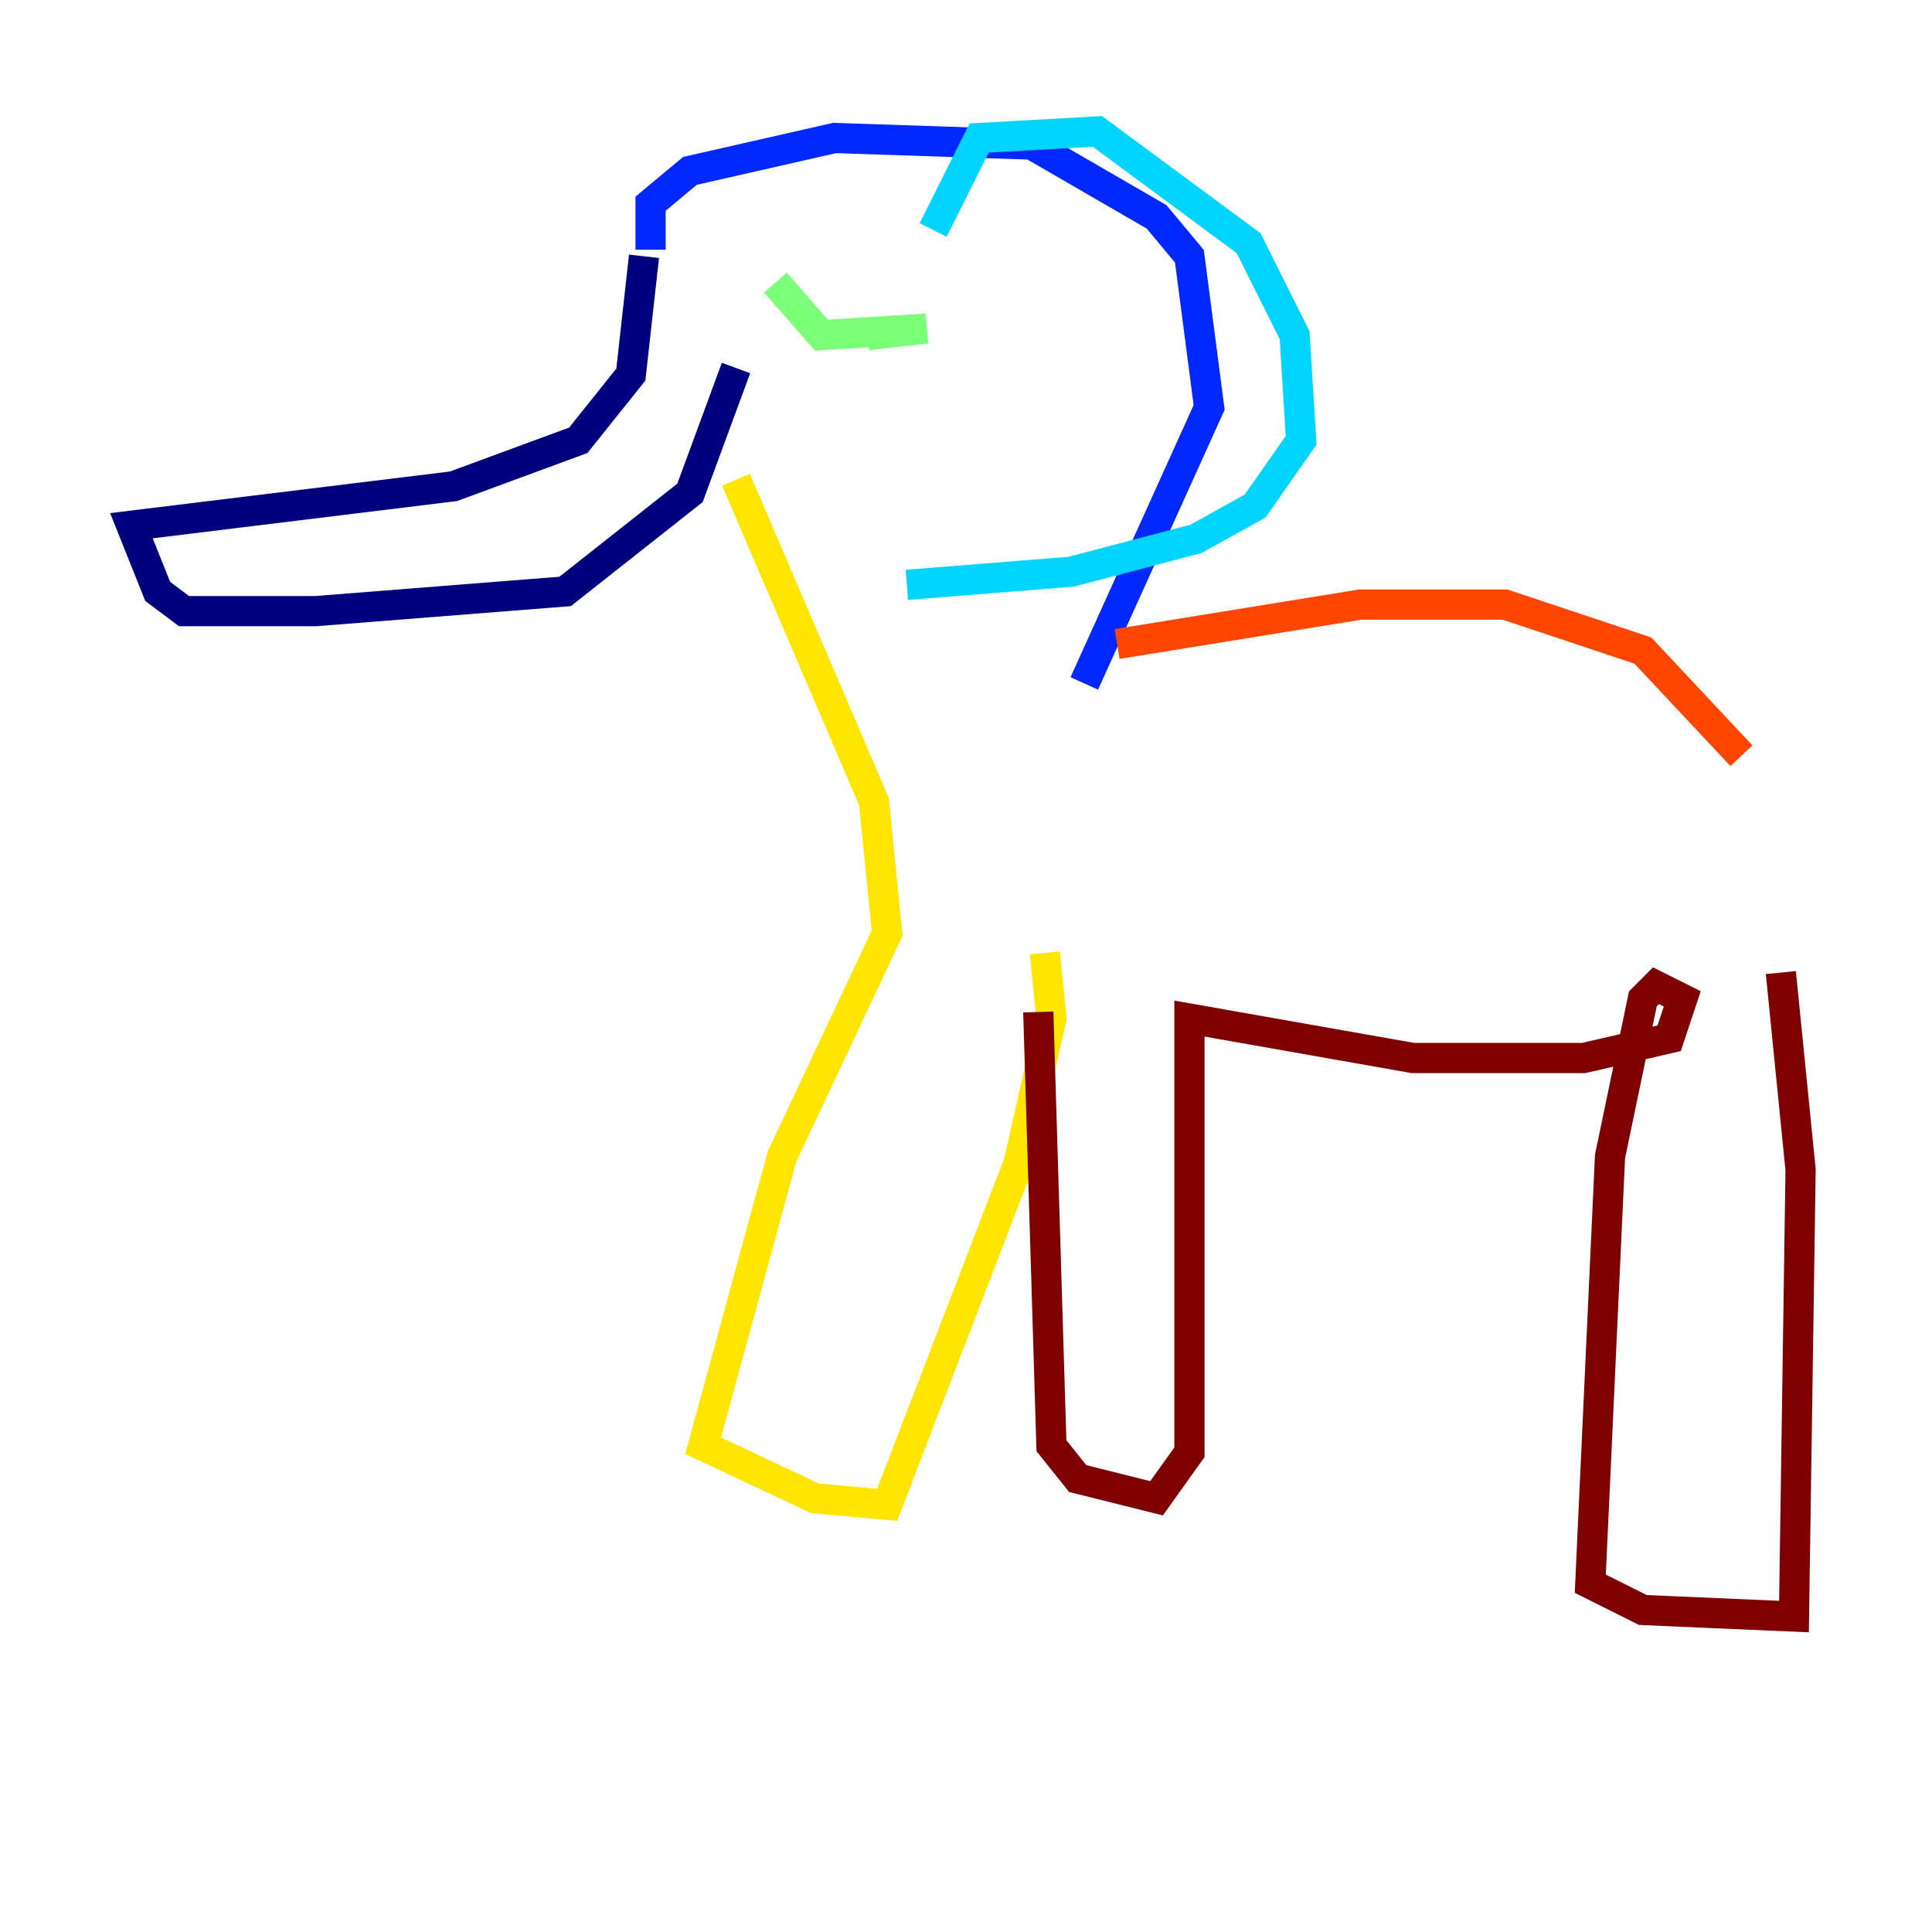 <?xml version="1.0" encoding="utf-8" ?>
<svg baseProfile="tiny" height="128" version="1.2" viewBox="0,0,128,128" width="128" xmlns="http://www.w3.org/2000/svg" xmlns:ev="http://www.w3.org/2001/xml-events" xmlns:xlink="http://www.w3.org/1999/xlink"><defs /><polyline fill="none" points="42.667,16.98 41.796,24.816 38.313,29.17 30.041,32.218 8.707,34.83 10.449,39.184 12.191,40.49 20.898,40.49 37.442,39.184 45.714,32.653 48.762,24.381" stroke="#00007f" stroke-width="2" /><polyline fill="none" points="43.102,16.544 43.102,13.497 45.714,11.32 55.292,9.143 68.354,9.578 76.626,14.367 78.803,16.98 80.109,26.993 71.837,45.279" stroke="#0028ff" stroke-width="2" /><polyline fill="none" points="61.823,15.238 64.871,9.143 72.707,8.707 82.721,16.109 85.769,22.204 86.204,29.17 83.156,33.524 79.238,35.701 70.966,37.878 60.082,38.748" stroke="#00d4ff" stroke-width="2" /><polyline fill="none" points="51.374,18.721 54.422,22.204 61.388,21.769 57.469,22.204" stroke="#7cff79" stroke-width="2" /><polyline fill="none" points="48.762,31.782 57.905,53.116 58.776,61.823 51.809,76.626 46.585,95.782 53.986,99.265 58.776,99.701 67.483,77.061 69.66,67.483 69.225,63.129" stroke="#ffe500" stroke-width="2" /><polyline fill="none" points="74.014,42.667 90.122,40.054 99.701,40.054 108.844,43.102 115.374,50.068" stroke="#ff4600" stroke-width="2" /><polyline fill="none" points="68.789,67.048 69.66,95.782 71.401,97.959 76.626,99.265 78.803,96.218 78.803,67.483 93.605,70.095 104.925,70.095 110.585,68.789 111.456,66.177 109.714,65.306 108.844,66.177 106.667,76.626 105.361,104.925 108.844,106.667 118.857,107.102 119.293,77.497 117.986,64.435" stroke="#7f0000" stroke-width="2" /></svg>